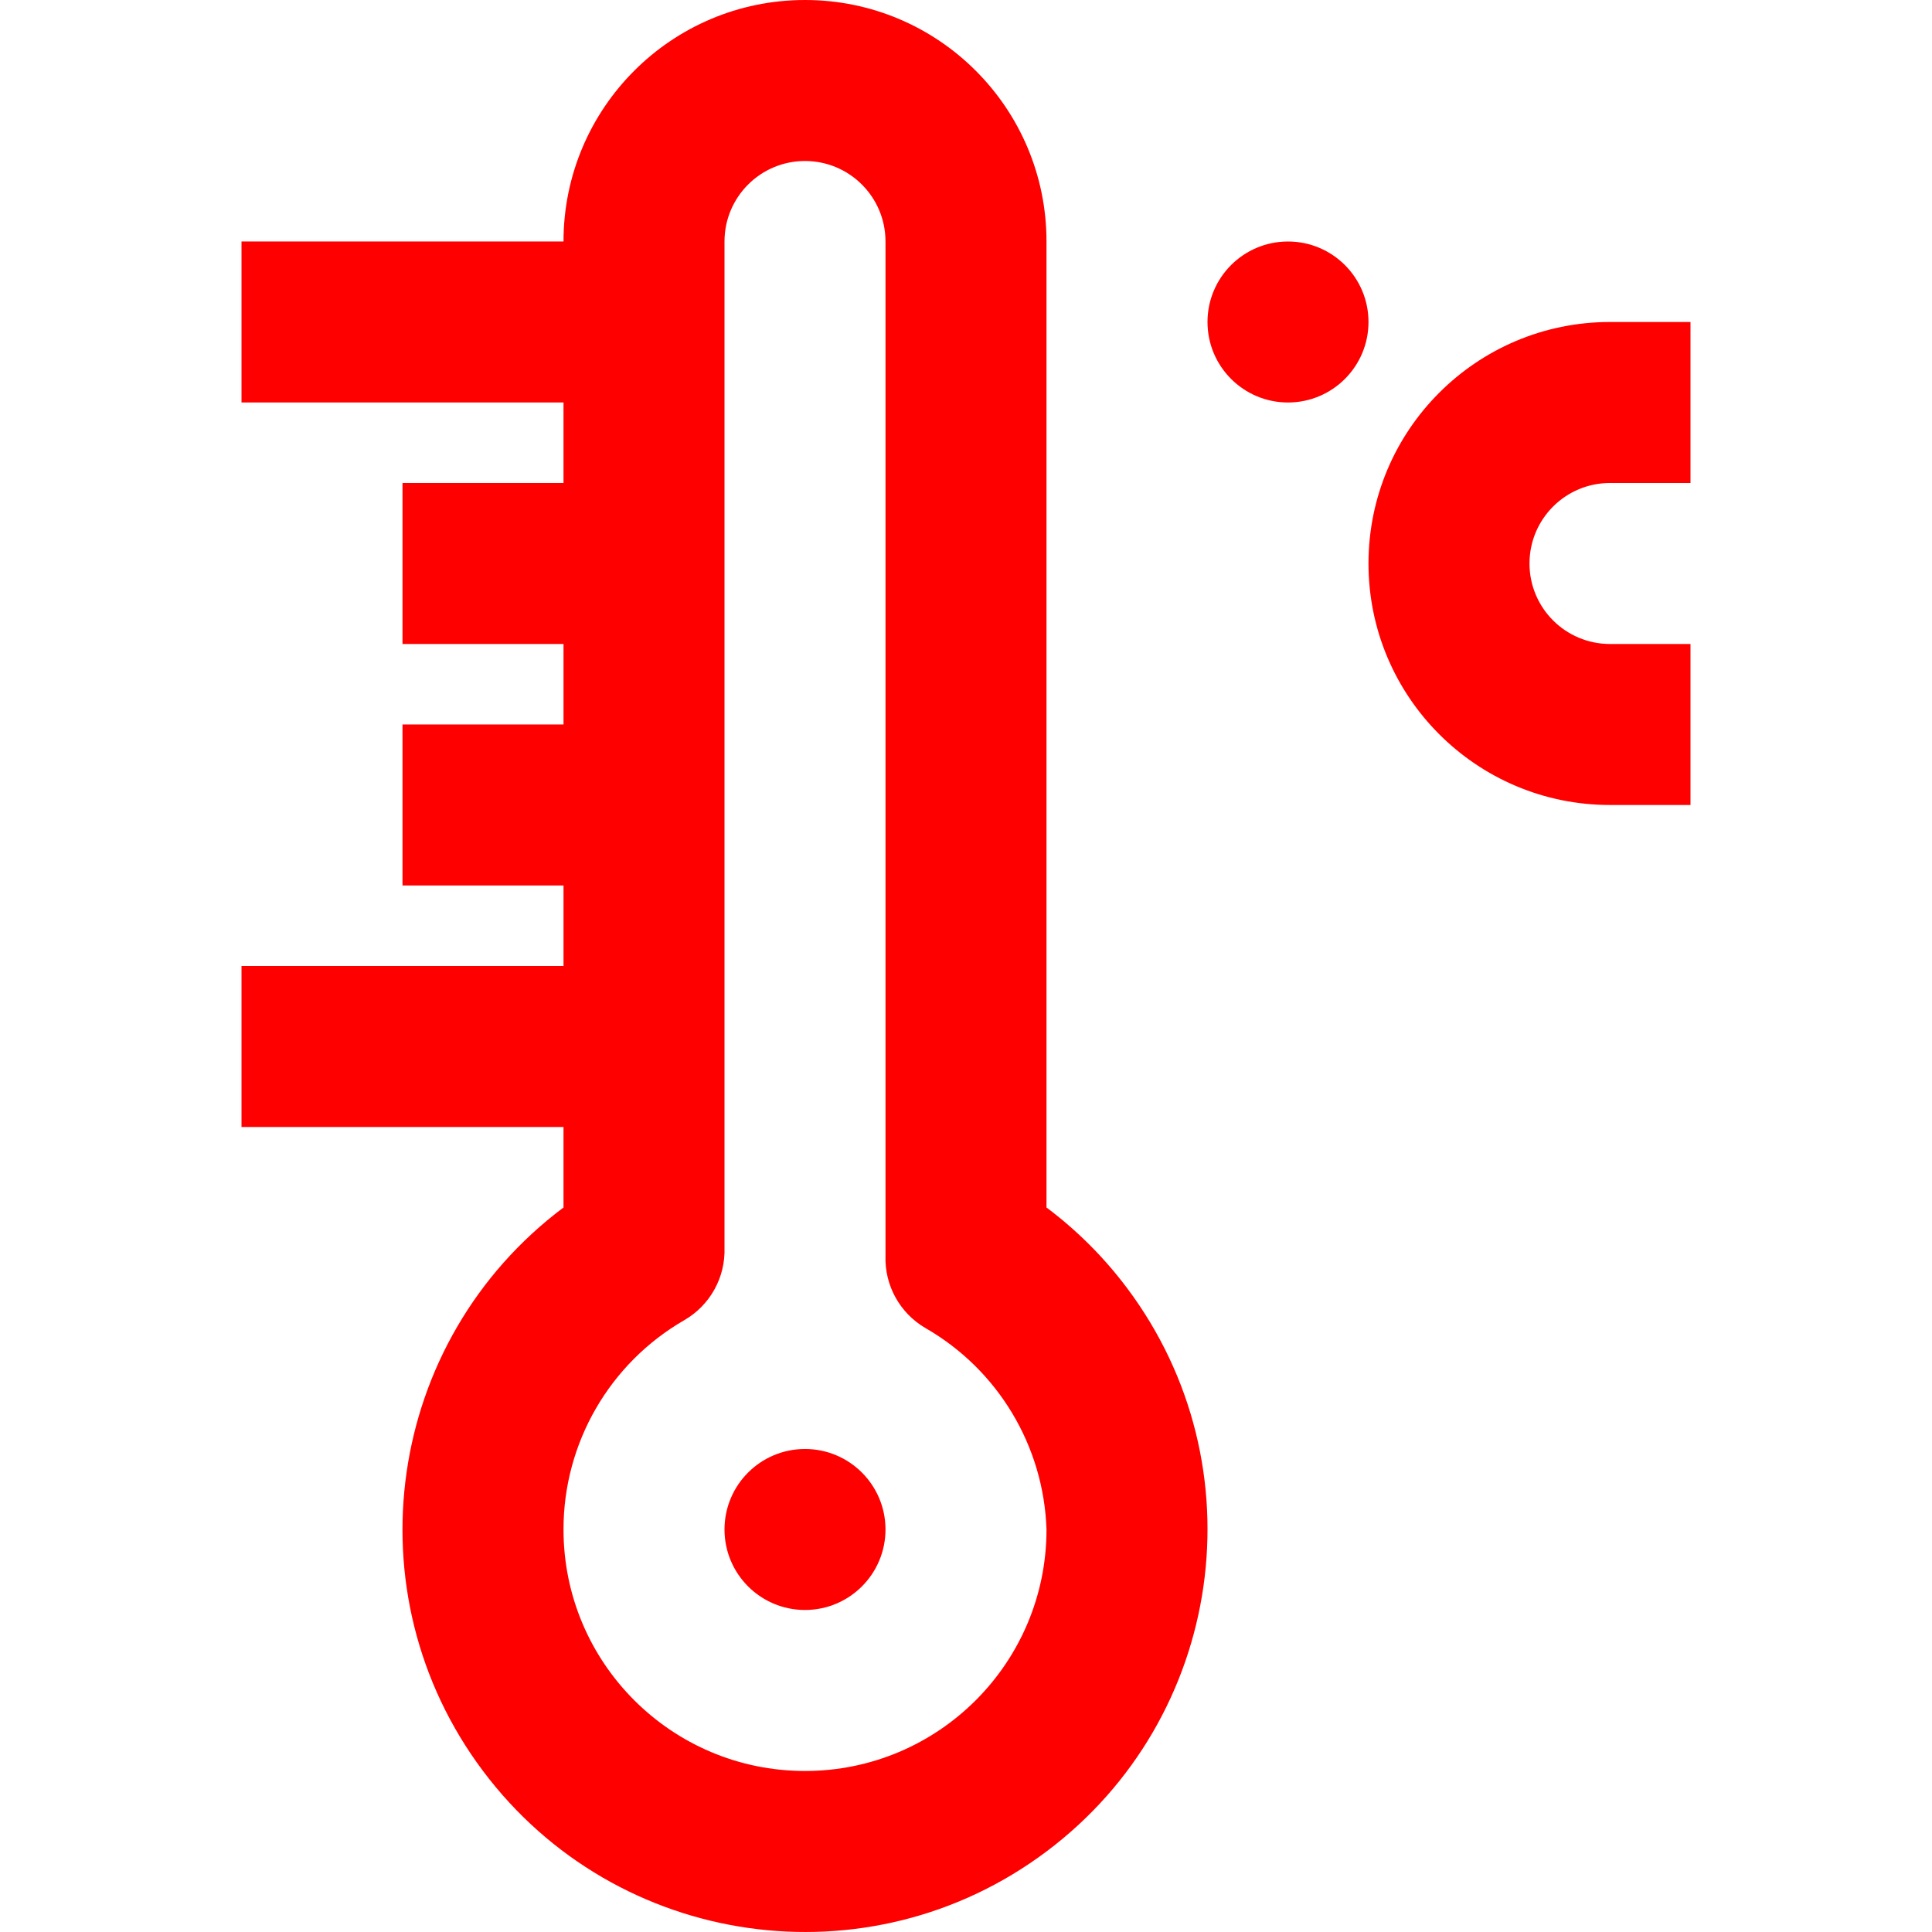 <?xml version="1.0" encoding="UTF-8" standalone="no"?>
<svg
   xmlns:dc="http://purl.org/dc/elements/1.1/"
   xmlns:cc="http://creativecommons.org/ns#"
   xmlns:rdf="http://www.w3.org/1999/02/22-rdf-syntax-ns#"
   xmlns:svg="http://www.w3.org/2000/svg"
   xmlns="http://www.w3.org/2000/svg"
   xmlns:sodipodi="http://sodipodi.sourceforge.net/DTD/sodipodi-0.dtd"
   xmlns:inkscape="http://www.inkscape.org/namespaces/inkscape"
   inkscape:version="1.0 (4035a4fb49, 2020-05-01)"
   sodipodi:docname="temp-alert.svg"
   xml:space="preserve"
   style="enable-background:new 0 0 512.006 512.006;"
   viewBox="0 0 512.006 512.006"
   y="0px"
   x="0px"
   id="Capa_1"
   version="1.1"><defs
   id="defs49" /><sodipodi:namedview
   inkscape:current-layer="Capa_1"
   inkscape:cy="144.54591"
   inkscape:cx="256.00299"
   inkscape:zoom="1.4355301"
   inkscape:pagecheckerboard="true"
   showgrid="false"
   id="namedview47"
   inkscape:window-height="480"
   inkscape:window-width="640"
   inkscape:pageshadow="2"
   inkscape:pageopacity="0"
   guidetolerance="10"
   gridtolerance="10"
   objecttolerance="10"
   borderopacity="1"
   bordercolor="#666666"
   pagecolor="#ffffff" />
<g
   style="fill:#ff0000"
   id="g14">
	<g
   style="fill:#ff0000"
   id="g12">
		<g
   style="fill:#ff0000"
   id="g10">
			<path
   style="fill:#ff0000"
   id="path2"
   d="M277.336,320V64c0-35.346-28.654-64-64-64c-35.346,0-64,28.654-64,64H64.003v42.667h85.333V128H106.67v42.667h42.667V192     H106.67v42.667h42.667V256H64.003v42.667h85.333V320c-47.128,35.346-56.68,102.205-21.333,149.333     c35.346,47.128,102.205,56.68,149.333,21.333s56.68-102.205,21.333-149.333C292.605,333.247,285.422,326.064,277.336,320z      M213.336,469.333c-35.346,0-64-28.654-64-64c-0.015-22.88,12.186-44.027,32-55.467c6.83-3.937,10.932-11.321,10.667-19.2V64     c0-11.782,9.551-21.333,21.333-21.333c11.782,0,21.333,9.551,21.333,21.333v268.8c-0.265,7.879,3.837,15.263,10.667,19.2     c19.169,11.051,31.27,31.219,32,53.333C277.336,440.68,248.683,469.333,213.336,469.333z" />
			<circle
   style="fill:#ff0000"
   id="circle4"
   r="21.333"
   cy="405.333"
   cx="213.336" />
			<circle
   style="fill:#ff0000"
   id="circle6"
   r="21.333"
   cy="85.333"
   cx="341.337" />
			<path
   style="fill:#ff0000"
   id="path8"
   d="M426.67,128h21.333V85.333H426.67c-35.346,0-64,28.654-64,64c0,35.346,28.654,64,64,64h21.333v-42.667H426.67     c-11.782,0-21.333-9.551-21.333-21.333C405.337,137.551,414.888,128,426.67,128z" />
		</g>
	</g>
</g>
<g
   id="g16">
</g>
<g
   id="g18">
</g>
<g
   id="g20">
</g>
<g
   id="g22">
</g>
<g
   id="g24">
</g>
<g
   id="g26">
</g>
<g
   id="g28">
</g>
<g
   id="g30">
</g>
<g
   id="g32">
</g>
<g
   id="g34">
</g>
<g
   id="g36">
</g>
<g
   id="g38">
</g>
<g
   id="g40">
</g>
<g
   id="g42">
</g>
<g
   id="g44">
</g>
</svg>
